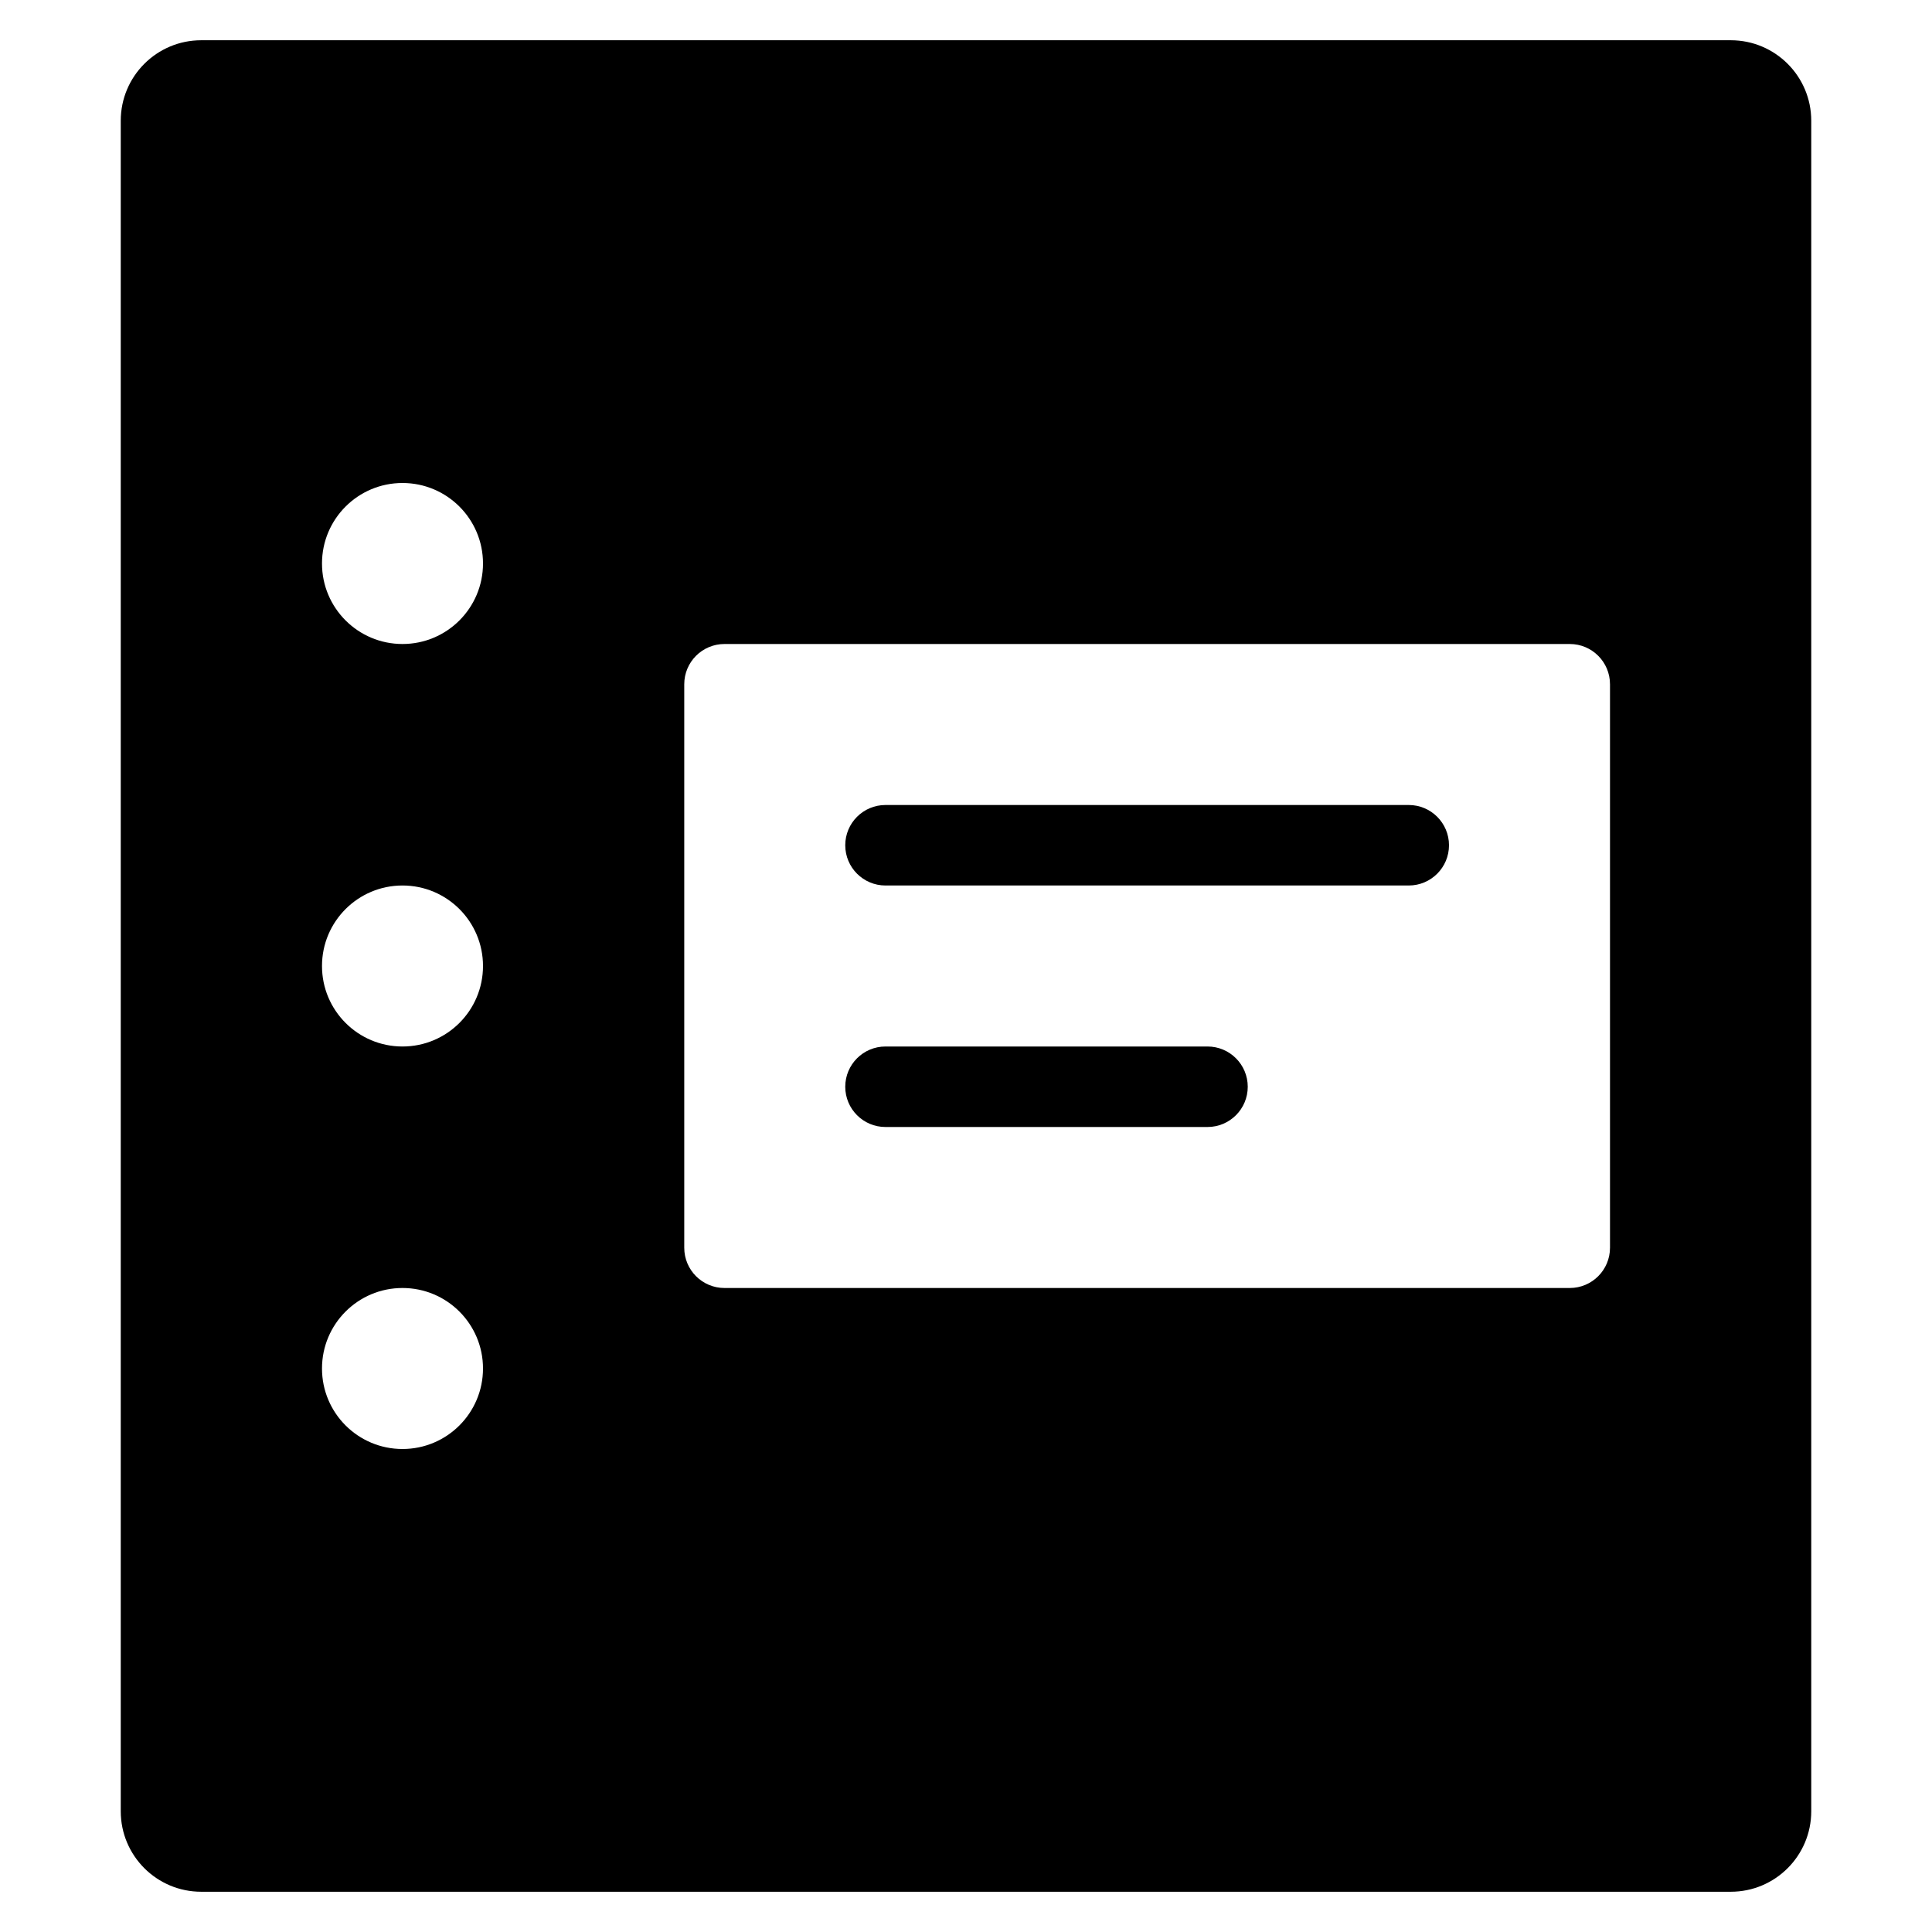 <?xml version="1.0" encoding="utf-8"?>
<!-- Generator: Adobe Illustrator 19.2.1, SVG Export Plug-In . SVG Version: 6.00 Build 0)  -->
<!DOCTYPE svg PUBLIC "-//W3C//DTD SVG 1.1//EN" "http://www.w3.org/Graphics/SVG/1.1/DTD/svg11.dtd">
<svg version="1.1" id="Layer_1" xmlns="http://www.w3.org/2000/svg" xmlns:xlink="http://www.w3.org/1999/xlink" x="0px" y="0px"
	 width="48px" height="48px" viewBox="0 0 48 48" enable-background="new 0 0 48 48" xml:space="preserve">
<path d="M45,45V3c0-1.105-0.895-2-2-2H5C3.895,1,3,1.895,3,3v42c0,1.105,0.895,2,2,2h38C44.105,47,45,46.105,45,45z M10,36
	c-1.105,0-2-0.895-2-2c0-1.105,0.895-2,2-2s2,0.895,2,2C12,35.105,11.105,36,10,36z M10,26c-1.105,0-2-0.895-2-2
	c0-1.105,0.895-2,2-2s2,0.895,2,2C12,25.105,11.105,26,10,26z M10,16c-1.105,0-2-0.895-2-2c0-1.105,0.895-2,2-2s2,0.895,2,2
	C12,15.105,11.105,16,10,16z M40,31c0,0.552-0.447,1-1,1H18c-0.553,0-1-0.448-1-1V17c0-0.552,0.447-1,1-1h21c0.553,0,1,0.448,1,1V31
	z"/>
<path d="M35,20H22c-0.553,0-1,0.448-1,1s0.447,1,1,1h13c0.553,0,1-0.448,1-1S35.553,20,35,20z"/>
<path d="M30,26h-8c-0.553,0-1,0.448-1,1s0.447,1,1,1h8c0.553,0,1-0.448,1-1S30.553,26,30,26z"/>
</svg>
